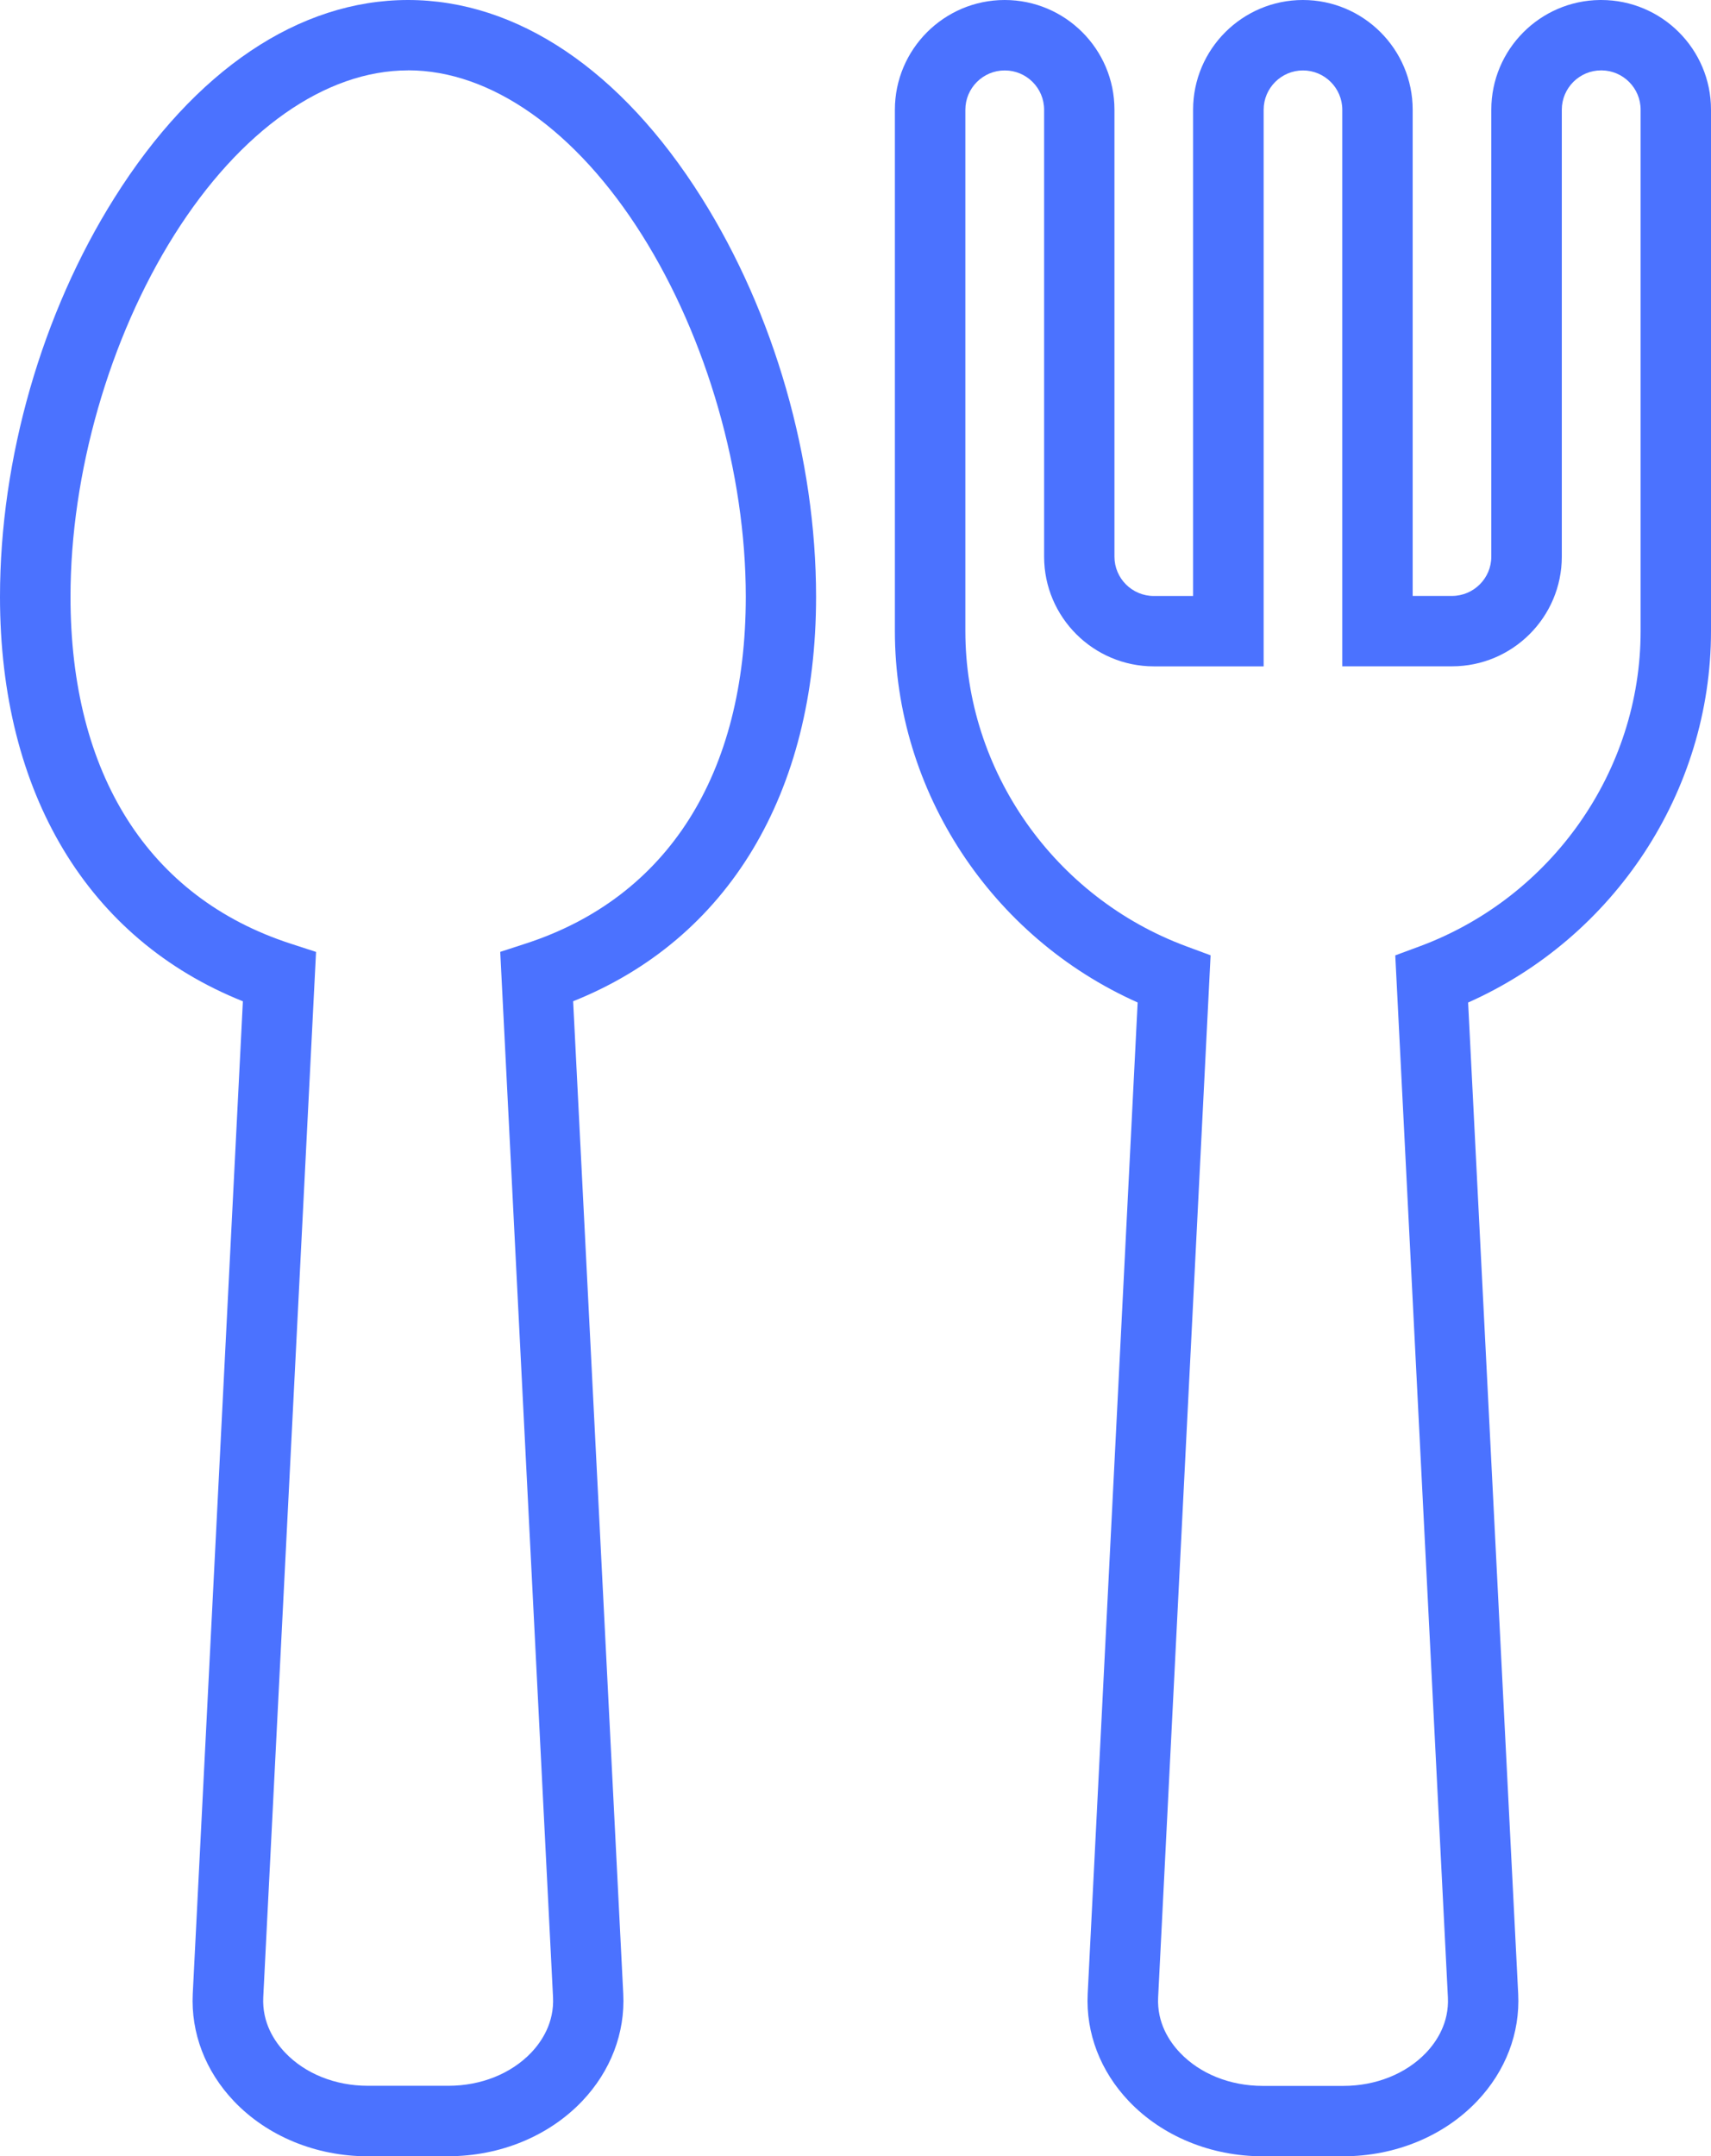 <svg width="123" height="155" viewBox="0 0 123 155" fill="none" xmlns="http://www.w3.org/2000/svg">
<g clip-path="url(#clip0_54_4319)">
<path d="M96.57 155H90.764C87.05 155 83.547 153.556 81.152 151.041C79.102 148.886 78.05 146.143 78.192 143.315L81.783 72.061C71.273 67.376 64.331 56.876 64.331 45.371V7.887C64.334 3.538 67.872 0 72.225 0C76.578 0 80.116 3.538 80.116 7.883V40.018C80.116 41.577 81.386 42.841 82.942 42.841H85.769V7.887C85.769 3.538 89.311 0 93.663 0C98.016 0 101.554 3.538 101.554 7.883V42.837H104.381C105.937 42.837 107.207 41.569 107.207 40.014V7.883C107.207 3.561 110.707 0.042 115.021 0H115.109C119.462 0 123 3.534 123 7.883V45.371C123 56.884 116.058 67.384 105.54 72.065L109.139 143.315C109.284 146.143 108.232 148.886 106.182 151.041C103.788 153.559 100.284 155 96.567 155H96.57ZM72.225 5.063C70.668 5.063 69.398 6.331 69.398 7.887V45.371C69.398 55.397 75.782 64.503 85.287 68.026L87.027 68.671L83.256 143.571C83.164 145.405 84.059 146.75 84.828 147.557C86.27 149.074 88.435 149.941 90.768 149.941H96.574C98.907 149.941 101.076 149.07 102.518 147.557C103.283 146.75 104.178 145.405 104.086 143.571L100.303 68.675L102.044 68.03C111.552 64.507 117.94 55.401 117.94 45.371V7.883C117.94 6.339 116.689 5.078 115.148 5.059H115.102C113.545 5.059 112.275 6.328 112.275 7.883V40.014C112.275 44.362 108.733 47.897 104.385 47.897H96.494V7.887C96.494 6.331 95.224 5.063 93.667 5.063C92.111 5.063 90.841 6.331 90.841 7.887V47.9H82.95C78.597 47.9 75.059 44.362 75.059 40.018V7.887C75.059 6.328 73.79 5.063 72.233 5.063H72.225Z" fill="#4B72FF"/>
<path d="M32.236 155H26.43C22.716 155 19.212 153.556 16.818 151.041C14.768 148.886 13.716 146.143 13.857 143.315L17.46 71.977C6.334 67.525 0 57.044 0 42.899C0 32.975 3.003 22.517 8.239 14.203C14.003 5.044 21.496 0 29.333 0C37.17 0 44.663 5.044 50.427 14.199C55.663 22.514 58.666 32.975 58.666 42.895C58.666 57.04 52.332 67.525 41.202 71.973L44.804 143.311C44.95 146.139 43.898 148.883 41.848 151.038C39.453 153.552 35.95 154.996 32.232 154.996L32.236 155ZM29.333 5.059C23.385 5.059 17.262 9.373 12.526 16.893C7.856 24.313 5.068 34.034 5.068 42.895C5.068 55.653 10.683 64.507 20.876 67.827L22.72 68.427L18.925 143.564C18.834 145.398 19.729 146.743 20.497 147.549C21.939 149.066 24.104 149.933 26.438 149.933H32.244C34.577 149.933 36.745 149.062 38.188 147.549C38.952 146.743 39.847 145.398 39.756 143.564L35.961 68.423L37.805 67.823C47.998 64.503 53.613 55.65 53.613 42.891C53.613 34.03 50.825 24.309 46.151 16.889C41.416 9.369 35.288 5.055 29.344 5.055L29.333 5.059Z" fill="#4B72FF"/>
</g>
<defs>
<clipPath id="clip0_54_4319">
<rect width="123" height="155" fill="white"/>
</clipPath>
</defs>
</svg>
